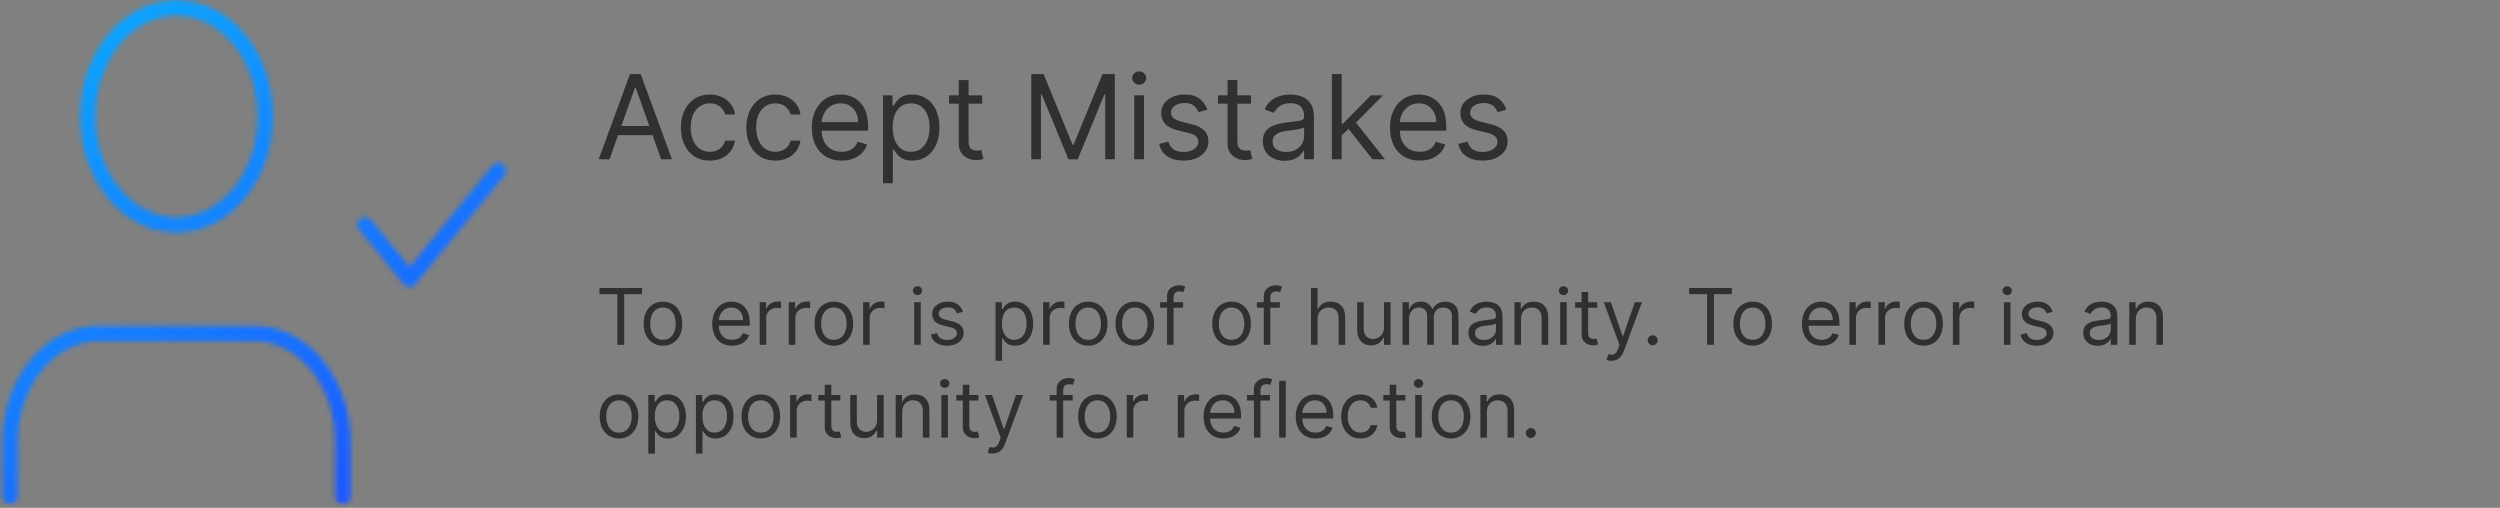 <svg width="512" height="104" viewBox="0 0 512 104" fill="none" xmlns="http://www.w3.org/2000/svg">
<rect x="0" y="0" width="512" height="104" fill="#808080" stroke="none"/>
<path d="M124.83 32.619H122.614L129.023 15.164H131.205L137.614 32.619H135.398L130.182 17.925H130.045L124.83 32.619ZM125.648 25.8H134.58V27.675H125.648V25.8ZM145.378 32.891C144.151 32.891 143.094 32.602 142.207 32.022C141.321 31.442 140.639 30.644 140.162 29.627C139.685 28.61 139.446 27.448 139.446 26.141C139.446 24.812 139.69 23.639 140.179 22.621C140.673 21.599 141.361 20.8 142.241 20.227C143.128 19.647 144.162 19.357 145.344 19.357C146.264 19.357 147.094 19.528 147.832 19.869C148.571 20.209 149.176 20.687 149.648 21.3C150.119 21.914 150.412 22.63 150.526 23.448H148.514C148.361 22.852 148.02 22.323 147.491 21.863C146.969 21.397 146.264 21.164 145.378 21.164C144.594 21.164 143.906 21.369 143.315 21.778C142.73 22.181 142.273 22.752 141.943 23.491C141.619 24.224 141.457 25.084 141.457 26.073C141.457 27.084 141.616 27.965 141.935 28.715C142.259 29.465 142.713 30.048 143.298 30.462C143.889 30.877 144.582 31.084 145.378 31.084C145.901 31.084 146.375 30.994 146.801 30.812C147.227 30.63 147.588 30.369 147.884 30.028C148.179 29.687 148.389 29.278 148.514 28.8H150.526C150.412 29.573 150.131 30.269 149.682 30.889C149.239 31.502 148.651 31.991 147.918 32.354C147.19 32.712 146.344 32.891 145.378 32.891ZM158.784 32.891C157.557 32.891 156.5 32.602 155.614 32.022C154.727 31.442 154.045 30.644 153.568 29.627C153.091 28.61 152.852 27.448 152.852 26.141C152.852 24.812 153.097 23.639 153.585 22.621C154.08 21.599 154.767 20.8 155.648 20.227C156.534 19.647 157.568 19.357 158.75 19.357C159.67 19.357 160.5 19.528 161.239 19.869C161.977 20.209 162.582 20.687 163.054 21.3C163.526 21.914 163.818 22.63 163.932 23.448H161.92C161.767 22.852 161.426 22.323 160.898 21.863C160.375 21.397 159.67 21.164 158.784 21.164C158 21.164 157.313 21.369 156.722 21.778C156.136 22.181 155.679 22.752 155.349 23.491C155.026 24.224 154.864 25.084 154.864 26.073C154.864 27.084 155.023 27.965 155.341 28.715C155.665 29.465 156.119 30.048 156.705 30.462C157.295 30.877 157.989 31.084 158.784 31.084C159.307 31.084 159.781 30.994 160.207 30.812C160.634 30.63 160.994 30.369 161.29 30.028C161.585 29.687 161.795 29.278 161.92 28.8H163.932C163.818 29.573 163.537 30.269 163.088 30.889C162.645 31.502 162.057 31.991 161.324 32.354C160.597 32.712 159.75 32.891 158.784 32.891ZM172.361 32.891C171.099 32.891 170.011 32.613 169.097 32.056C168.188 31.494 167.486 30.709 166.991 29.704C166.503 28.692 166.259 27.516 166.259 26.175C166.259 24.834 166.503 23.653 166.991 22.63C167.486 21.602 168.173 20.8 169.054 20.227C169.94 19.647 170.974 19.357 172.156 19.357C172.838 19.357 173.511 19.471 174.176 19.698C174.841 19.925 175.446 20.295 175.991 20.806C176.537 21.312 176.972 21.982 177.295 22.817C177.619 23.653 177.781 24.681 177.781 25.903V26.755H167.69V25.016H175.736C175.736 24.278 175.588 23.619 175.293 23.039C175.003 22.459 174.588 22.002 174.048 21.667C173.514 21.332 172.884 21.164 172.156 21.164C171.355 21.164 170.662 21.363 170.077 21.761C169.497 22.153 169.051 22.664 168.739 23.295C168.426 23.925 168.27 24.602 168.27 25.323V26.482C168.27 27.471 168.44 28.309 168.781 28.996C169.128 29.678 169.608 30.198 170.222 30.556C170.835 30.908 171.548 31.084 172.361 31.084C172.889 31.084 173.366 31.011 173.793 30.863C174.224 30.709 174.597 30.482 174.909 30.181C175.222 29.874 175.463 29.494 175.634 29.039L177.577 29.584C177.372 30.244 177.028 30.823 176.545 31.323C176.063 31.817 175.466 32.204 174.756 32.482C174.045 32.755 173.247 32.891 172.361 32.891ZM180.841 37.528V19.528H182.784V21.607H183.023C183.17 21.38 183.375 21.09 183.636 20.738C183.903 20.38 184.284 20.062 184.778 19.783C185.278 19.499 185.955 19.357 186.807 19.357C187.909 19.357 188.881 19.633 189.722 20.184C190.563 20.735 191.219 21.516 191.69 22.528C192.162 23.539 192.398 24.732 192.398 26.107C192.398 27.494 192.162 28.695 191.69 29.712C191.219 30.724 190.565 31.508 189.73 32.065C188.895 32.616 187.932 32.891 186.841 32.891C186 32.891 185.327 32.752 184.821 32.474C184.315 32.19 183.926 31.869 183.653 31.511C183.381 31.147 183.17 30.846 183.023 30.607H182.852V37.528H180.841ZM182.818 26.073C182.818 27.062 182.963 27.934 183.253 28.69C183.543 29.44 183.966 30.028 184.523 30.454C185.08 30.874 185.761 31.084 186.568 31.084C187.409 31.084 188.111 30.863 188.673 30.42C189.241 29.971 189.668 29.369 189.952 28.613C190.241 27.852 190.386 27.005 190.386 26.073C190.386 25.153 190.244 24.323 189.96 23.584C189.682 22.84 189.259 22.252 188.69 21.82C188.128 21.383 187.42 21.164 186.568 21.164C185.75 21.164 185.063 21.371 184.506 21.786C183.949 22.195 183.528 22.769 183.244 23.508C182.96 24.241 182.818 25.096 182.818 26.073ZM201.159 19.528V21.232H194.375V19.528H201.159ZM196.352 16.391H198.364V28.869C198.364 29.437 198.446 29.863 198.611 30.147C198.781 30.425 198.997 30.613 199.259 30.709C199.526 30.8 199.807 30.846 200.102 30.846C200.324 30.846 200.506 30.834 200.648 30.812C200.79 30.783 200.903 30.761 200.989 30.744L201.398 32.55C201.261 32.602 201.071 32.653 200.827 32.704C200.582 32.761 200.273 32.789 199.898 32.789C199.33 32.789 198.773 32.667 198.227 32.423C197.688 32.178 197.239 31.806 196.881 31.306C196.528 30.806 196.352 30.175 196.352 29.414V16.391ZM211.207 15.164H213.73L219.662 29.653H219.866L225.798 15.164H228.321V32.619H226.344V19.357H226.173L220.719 32.619H218.81L213.355 19.357H213.185V32.619H211.207V15.164ZM232.286 32.619V19.528H234.298V32.619H232.286ZM233.309 17.346C232.917 17.346 232.579 17.212 232.295 16.945C232.016 16.678 231.877 16.357 231.877 15.982C231.877 15.607 232.016 15.286 232.295 15.019C232.579 14.752 232.917 14.619 233.309 14.619C233.701 14.619 234.036 14.752 234.315 15.019C234.599 15.286 234.741 15.607 234.741 15.982C234.741 16.357 234.599 16.678 234.315 16.945C234.036 17.212 233.701 17.346 233.309 17.346ZM247.254 22.459L245.447 22.971C245.334 22.67 245.166 22.377 244.945 22.093C244.729 21.803 244.433 21.565 244.058 21.377C243.683 21.19 243.203 21.096 242.618 21.096C241.817 21.096 241.149 21.28 240.615 21.65C240.087 22.014 239.822 22.477 239.822 23.039C239.822 23.539 240.004 23.934 240.368 24.224C240.732 24.514 241.3 24.755 242.072 24.948L244.016 25.425C245.186 25.709 246.058 26.144 246.632 26.729C247.206 27.309 247.493 28.056 247.493 28.971C247.493 29.721 247.277 30.391 246.845 30.982C246.419 31.573 245.822 32.039 245.055 32.38C244.288 32.721 243.396 32.891 242.379 32.891C241.044 32.891 239.939 32.602 239.064 32.022C238.189 31.442 237.635 30.596 237.402 29.482L239.311 29.005C239.493 29.709 239.837 30.238 240.342 30.59C240.854 30.942 241.521 31.119 242.345 31.119C243.283 31.119 244.027 30.92 244.578 30.522C245.135 30.119 245.413 29.636 245.413 29.073C245.413 28.619 245.254 28.238 244.936 27.931C244.618 27.619 244.129 27.386 243.47 27.232L241.288 26.721C240.089 26.437 239.209 25.996 238.646 25.4C238.089 24.798 237.811 24.045 237.811 23.141C237.811 22.403 238.018 21.749 238.433 21.181C238.854 20.613 239.425 20.167 240.146 19.843C240.874 19.519 241.697 19.357 242.618 19.357C243.913 19.357 244.93 19.641 245.669 20.209C246.413 20.778 246.942 21.528 247.254 22.459ZM256.214 19.528V21.232H249.43V19.528H256.214ZM251.407 16.391H253.418V28.869C253.418 29.437 253.501 29.863 253.665 30.147C253.836 30.425 254.052 30.613 254.313 30.709C254.58 30.8 254.862 30.846 255.157 30.846C255.379 30.846 255.56 30.834 255.702 30.812C255.844 30.783 255.958 30.761 256.043 30.744L256.452 32.55C256.316 32.602 256.126 32.653 255.881 32.704C255.637 32.761 255.327 32.789 254.952 32.789C254.384 32.789 253.827 32.667 253.282 32.423C252.742 32.178 252.293 31.806 251.935 31.306C251.583 30.806 251.407 30.175 251.407 29.414V16.391ZM263.092 32.925C262.262 32.925 261.509 32.769 260.833 32.457C260.157 32.139 259.62 31.681 259.222 31.084C258.825 30.482 258.626 29.755 258.626 28.903C258.626 28.153 258.773 27.545 259.069 27.079C259.364 26.607 259.759 26.238 260.254 25.971C260.748 25.704 261.293 25.505 261.89 25.374C262.492 25.238 263.097 25.13 263.705 25.05C264.501 24.948 265.146 24.871 265.64 24.82C266.14 24.764 266.504 24.67 266.731 24.539C266.964 24.408 267.08 24.181 267.08 23.857V23.789C267.08 22.948 266.85 22.295 266.39 21.829C265.935 21.363 265.245 21.13 264.319 21.13C263.359 21.13 262.606 21.34 262.06 21.761C261.515 22.181 261.131 22.63 260.91 23.107L259.001 22.425C259.342 21.63 259.796 21.011 260.364 20.567C260.938 20.119 261.563 19.806 262.239 19.63C262.921 19.448 263.592 19.357 264.251 19.357C264.671 19.357 265.154 19.408 265.7 19.511C266.251 19.607 266.782 19.809 267.293 20.116C267.81 20.423 268.239 20.886 268.58 21.505C268.921 22.124 269.092 22.954 269.092 23.994V32.619H267.08V30.846H266.978C266.842 31.13 266.614 31.434 266.296 31.758C265.978 32.082 265.555 32.357 265.026 32.584C264.498 32.812 263.853 32.925 263.092 32.925ZM263.398 31.119C264.194 31.119 264.864 30.962 265.41 30.65C265.961 30.337 266.376 29.934 266.654 29.44C266.938 28.945 267.08 28.425 267.08 27.88V26.039C266.995 26.141 266.808 26.235 266.518 26.32C266.234 26.4 265.904 26.471 265.529 26.533C265.16 26.59 264.799 26.641 264.447 26.687C264.1 26.727 263.819 26.761 263.603 26.789C263.08 26.857 262.592 26.968 262.137 27.121C261.688 27.269 261.325 27.494 261.046 27.795C260.773 28.09 260.637 28.494 260.637 29.005C260.637 29.704 260.896 30.232 261.413 30.59C261.935 30.942 262.597 31.119 263.398 31.119ZM274.638 27.846L274.604 25.357H275.013L280.74 19.528H283.229L277.126 25.698H276.956L274.638 27.846ZM272.763 32.619V15.164H274.774V32.619H272.763ZM281.081 32.619L275.967 26.141L277.399 24.744L283.638 32.619H281.081ZM290.767 32.891C289.506 32.891 288.418 32.613 287.503 32.056C286.594 31.494 285.892 30.709 285.398 29.704C284.909 28.692 284.665 27.516 284.665 26.175C284.665 24.834 284.909 23.653 285.398 22.63C285.892 21.602 286.58 20.8 287.46 20.227C288.347 19.647 289.381 19.357 290.562 19.357C291.244 19.357 291.918 19.471 292.582 19.698C293.247 19.925 293.852 20.295 294.398 20.806C294.943 21.312 295.378 21.982 295.702 22.817C296.026 23.653 296.188 24.681 296.188 25.903V26.755H286.097V25.016H294.142C294.142 24.278 293.994 23.619 293.699 23.039C293.409 22.459 292.994 22.002 292.455 21.667C291.92 21.332 291.29 21.164 290.562 21.164C289.761 21.164 289.068 21.363 288.483 21.761C287.903 22.153 287.457 22.664 287.145 23.295C286.832 23.925 286.676 24.602 286.676 25.323V26.482C286.676 27.471 286.847 28.309 287.188 28.996C287.534 29.678 288.014 30.198 288.628 30.556C289.241 30.908 289.955 31.084 290.767 31.084C291.295 31.084 291.773 31.011 292.199 30.863C292.631 30.709 293.003 30.482 293.315 30.181C293.628 29.874 293.869 29.494 294.04 29.039L295.983 29.584C295.778 30.244 295.435 30.823 294.952 31.323C294.469 31.817 293.872 32.204 293.162 32.482C292.452 32.755 291.653 32.891 290.767 32.891ZM308.52 22.459L306.713 22.971C306.599 22.67 306.432 22.377 306.21 22.093C305.994 21.803 305.699 21.565 305.324 21.377C304.949 21.19 304.469 21.096 303.884 21.096C303.082 21.096 302.415 21.28 301.881 21.65C301.352 22.014 301.088 22.477 301.088 23.039C301.088 23.539 301.27 23.934 301.634 24.224C301.997 24.514 302.565 24.755 303.338 24.948L305.281 25.425C306.452 25.709 307.324 26.144 307.898 26.729C308.472 27.309 308.759 28.056 308.759 28.971C308.759 29.721 308.543 30.391 308.111 30.982C307.685 31.573 307.088 32.039 306.321 32.38C305.554 32.721 304.662 32.891 303.645 32.891C302.31 32.891 301.205 32.602 300.33 32.022C299.455 31.442 298.901 30.596 298.668 29.482L300.577 29.005C300.759 29.709 301.102 30.238 301.608 30.59C302.119 30.942 302.787 31.119 303.611 31.119C304.548 31.119 305.293 30.92 305.844 30.522C306.401 30.119 306.679 29.636 306.679 29.073C306.679 28.619 306.52 28.238 306.202 27.931C305.884 27.619 305.395 27.386 304.736 27.232L302.554 26.721C301.355 26.437 300.474 25.996 299.912 25.4C299.355 24.798 299.077 24.045 299.077 23.141C299.077 22.403 299.284 21.749 299.699 21.181C300.119 20.613 300.69 20.167 301.412 19.843C302.139 19.519 302.963 19.357 303.884 19.357C305.179 19.357 306.196 19.641 306.935 20.209C307.679 20.778 308.207 21.528 308.52 22.459ZM122.773 60.232V58.982H131.5V60.232H127.841V70.619H126.432V60.232H122.773ZM135.773 70.8C134.985 70.8 134.294 70.613 133.699 70.238C133.108 69.863 132.646 69.338 132.312 68.664C131.983 67.99 131.818 67.202 131.818 66.3C131.818 65.391 131.983 64.598 132.312 63.92C132.646 63.242 133.108 62.715 133.699 62.34C134.294 61.965 134.985 61.778 135.773 61.778C136.561 61.778 137.25 61.965 137.841 62.34C138.436 62.715 138.898 63.242 139.227 63.92C139.561 64.598 139.727 65.391 139.727 66.3C139.727 67.202 139.561 67.99 139.227 68.664C138.898 69.338 138.436 69.863 137.841 70.238C137.25 70.613 136.561 70.8 135.773 70.8ZM135.773 69.596C136.371 69.596 136.864 69.442 137.25 69.136C137.636 68.829 137.922 68.425 138.108 67.925C138.294 67.425 138.386 66.884 138.386 66.3C138.386 65.717 138.294 65.174 138.108 64.67C137.922 64.166 137.636 63.759 137.25 63.448C136.864 63.138 136.371 62.982 135.773 62.982C135.174 62.982 134.682 63.138 134.295 63.448C133.909 63.759 133.623 64.166 133.438 64.67C133.252 65.174 133.159 65.717 133.159 66.3C133.159 66.884 133.252 67.425 133.438 67.925C133.623 68.425 133.909 68.829 134.295 69.136C134.682 69.442 135.174 69.596 135.773 69.596ZM149.933 70.8C149.092 70.8 148.367 70.615 147.757 70.244C147.151 69.869 146.683 69.346 146.354 68.675C146.028 68.001 145.865 67.217 145.865 66.323C145.865 65.429 146.028 64.641 146.354 63.959C146.683 63.274 147.142 62.74 147.729 62.357C148.32 61.971 149.009 61.778 149.797 61.778C150.251 61.778 150.7 61.853 151.143 62.005C151.587 62.157 151.99 62.403 152.354 62.744C152.717 63.081 153.007 63.528 153.223 64.085C153.439 64.641 153.547 65.327 153.547 66.141V66.71H146.82V65.55H152.183C152.183 65.058 152.085 64.619 151.888 64.232C151.695 63.846 151.418 63.541 151.058 63.318C150.702 63.094 150.282 62.982 149.797 62.982C149.263 62.982 148.801 63.115 148.411 63.38C148.024 63.641 147.727 63.982 147.518 64.403C147.31 64.823 147.206 65.274 147.206 65.755V66.528C147.206 67.187 147.32 67.746 147.547 68.204C147.778 68.658 148.098 69.005 148.507 69.244C148.916 69.478 149.392 69.596 149.933 69.596C150.286 69.596 150.604 69.547 150.888 69.448C151.176 69.346 151.424 69.194 151.632 68.994C151.84 68.789 152.001 68.535 152.115 68.232L153.411 68.596C153.274 69.035 153.045 69.422 152.723 69.755C152.401 70.085 152.003 70.342 151.53 70.528C151.056 70.71 150.524 70.8 149.933 70.8ZM155.587 70.619V61.891H156.882V63.209H156.973C157.132 62.778 157.42 62.427 157.837 62.158C158.253 61.889 158.723 61.755 159.246 61.755C159.344 61.755 159.467 61.757 159.615 61.761C159.763 61.764 159.875 61.77 159.95 61.778V63.141C159.905 63.13 159.801 63.113 159.638 63.09C159.479 63.064 159.31 63.05 159.132 63.05C158.708 63.05 158.329 63.139 157.996 63.318C157.666 63.492 157.405 63.734 157.212 64.045C157.022 64.352 156.928 64.702 156.928 65.096V70.619H155.587ZM161.54 70.619V61.891H162.835V63.209H162.926C163.085 62.778 163.373 62.427 163.79 62.158C164.206 61.889 164.676 61.755 165.199 61.755C165.297 61.755 165.42 61.757 165.568 61.761C165.716 61.764 165.828 61.77 165.903 61.778V63.141C165.858 63.13 165.754 63.113 165.591 63.09C165.432 63.064 165.263 63.05 165.085 63.05C164.661 63.05 164.282 63.139 163.949 63.318C163.619 63.492 163.358 63.734 163.165 64.045C162.975 64.352 162.881 64.702 162.881 65.096V70.619H161.54ZM170.773 70.8C169.985 70.8 169.294 70.613 168.699 70.238C168.108 69.863 167.646 69.338 167.312 68.664C166.983 67.99 166.818 67.202 166.818 66.3C166.818 65.391 166.983 64.598 167.312 63.92C167.646 63.242 168.108 62.715 168.699 62.34C169.294 61.965 169.985 61.778 170.773 61.778C171.561 61.778 172.25 61.965 172.841 62.34C173.436 62.715 173.898 63.242 174.227 63.92C174.561 64.598 174.727 65.391 174.727 66.3C174.727 67.202 174.561 67.99 174.227 68.664C173.898 69.338 173.436 69.863 172.841 70.238C172.25 70.613 171.561 70.8 170.773 70.8ZM170.773 69.596C171.371 69.596 171.864 69.442 172.25 69.136C172.636 68.829 172.922 68.425 173.108 67.925C173.294 67.425 173.386 66.884 173.386 66.3C173.386 65.717 173.294 65.174 173.108 64.67C172.922 64.166 172.636 63.759 172.25 63.448C171.864 63.138 171.371 62.982 170.773 62.982C170.174 62.982 169.682 63.138 169.295 63.448C168.909 63.759 168.623 64.166 168.438 64.67C168.252 65.174 168.159 65.717 168.159 66.3C168.159 66.884 168.252 67.425 168.438 67.925C168.623 68.425 168.909 68.829 169.295 69.136C169.682 69.442 170.174 69.596 170.773 69.596ZM176.774 70.619V61.891H178.07V63.209H178.161C178.32 62.778 178.607 62.427 179.024 62.158C179.441 61.889 179.911 61.755 180.433 61.755C180.532 61.755 180.655 61.757 180.803 61.761C180.95 61.764 181.062 61.77 181.138 61.778V63.141C181.092 63.13 180.988 63.113 180.825 63.09C180.666 63.064 180.498 63.05 180.32 63.05C179.895 63.05 179.517 63.139 179.183 63.318C178.854 63.492 178.592 63.734 178.399 64.045C178.21 64.352 178.115 64.702 178.115 65.096V70.619H176.774ZM187.227 70.619V61.891H188.568V70.619H187.227ZM187.909 60.437C187.648 60.437 187.422 60.348 187.233 60.17C187.047 59.992 186.955 59.778 186.955 59.528C186.955 59.278 187.047 59.064 187.233 58.886C187.422 58.708 187.648 58.619 187.909 58.619C188.17 58.619 188.394 58.708 188.58 58.886C188.769 59.064 188.864 59.278 188.864 59.528C188.864 59.778 188.769 59.992 188.58 60.17C188.394 60.348 188.17 60.437 187.909 60.437ZM197.206 63.846L196.001 64.187C195.926 63.986 195.814 63.791 195.666 63.602C195.522 63.408 195.325 63.249 195.075 63.124C194.825 62.999 194.505 62.937 194.115 62.937C193.581 62.937 193.136 63.06 192.78 63.306C192.428 63.548 192.251 63.857 192.251 64.232C192.251 64.566 192.373 64.829 192.615 65.022C192.857 65.215 193.236 65.376 193.751 65.505L195.047 65.823C195.827 66.013 196.409 66.302 196.791 66.692C197.174 67.079 197.365 67.577 197.365 68.187C197.365 68.687 197.221 69.134 196.933 69.528C196.649 69.922 196.251 70.232 195.74 70.46C195.229 70.687 194.634 70.8 193.956 70.8C193.066 70.8 192.329 70.607 191.746 70.221C191.162 69.835 190.793 69.27 190.638 68.528L191.911 68.21C192.032 68.679 192.261 69.031 192.598 69.266C192.939 69.501 193.384 69.619 193.933 69.619C194.558 69.619 195.054 69.486 195.422 69.221C195.793 68.952 195.979 68.63 195.979 68.255C195.979 67.952 195.873 67.698 195.661 67.494C195.448 67.285 195.123 67.13 194.683 67.028L193.229 66.687C192.429 66.497 191.842 66.204 191.467 65.806C191.096 65.405 190.911 64.903 190.911 64.3C190.911 63.808 191.049 63.372 191.325 62.994C191.606 62.615 191.986 62.318 192.467 62.102C192.952 61.886 193.501 61.778 194.115 61.778C194.979 61.778 195.657 61.967 196.149 62.346C196.645 62.725 196.998 63.225 197.206 63.846ZM203.884 73.891V61.891H205.179V63.278H205.338C205.437 63.126 205.573 62.933 205.747 62.698C205.925 62.459 206.179 62.247 206.509 62.062C206.842 61.872 207.293 61.778 207.861 61.778C208.596 61.778 209.243 61.961 209.804 62.329C210.365 62.696 210.802 63.217 211.116 63.891C211.431 64.566 211.588 65.361 211.588 66.278C211.588 67.202 211.431 68.003 211.116 68.681C210.802 69.355 210.366 69.878 209.81 70.249C209.253 70.617 208.611 70.8 207.884 70.8C207.323 70.8 206.874 70.708 206.537 70.522C206.2 70.333 205.94 70.119 205.759 69.88C205.577 69.638 205.437 69.437 205.338 69.278H205.224V73.891H203.884ZM205.202 66.255C205.202 66.914 205.298 67.496 205.491 67.999C205.685 68.499 205.967 68.891 206.338 69.175C206.709 69.456 207.164 69.596 207.702 69.596C208.262 69.596 208.73 69.448 209.105 69.153C209.484 68.853 209.768 68.452 209.957 67.948C210.151 67.441 210.247 66.876 210.247 66.255C210.247 65.641 210.152 65.088 209.963 64.596C209.777 64.1 209.495 63.708 209.116 63.42C208.741 63.128 208.27 62.982 207.702 62.982C207.156 62.982 206.698 63.12 206.327 63.397C205.955 63.67 205.675 64.052 205.486 64.545C205.296 65.033 205.202 65.603 205.202 66.255ZM213.634 70.619V61.891H214.929V63.209H215.02C215.179 62.778 215.467 62.427 215.884 62.158C216.3 61.889 216.77 61.755 217.293 61.755C217.391 61.755 217.514 61.757 217.662 61.761C217.81 61.764 217.921 61.77 217.997 61.778V63.141C217.952 63.13 217.848 63.113 217.685 63.09C217.526 63.064 217.357 63.05 217.179 63.05C216.755 63.05 216.376 63.139 216.043 63.318C215.713 63.492 215.452 63.734 215.259 64.045C215.069 64.352 214.974 64.702 214.974 65.096V70.619H213.634ZM222.866 70.8C222.079 70.8 221.387 70.613 220.793 70.238C220.202 69.863 219.74 69.338 219.406 68.664C219.077 67.99 218.912 67.202 218.912 66.3C218.912 65.391 219.077 64.598 219.406 63.92C219.74 63.242 220.202 62.715 220.793 62.34C221.387 61.965 222.079 61.778 222.866 61.778C223.654 61.778 224.344 61.965 224.935 62.34C225.529 62.715 225.991 63.242 226.321 63.92C226.654 64.598 226.821 65.391 226.821 66.3C226.821 67.202 226.654 67.99 226.321 68.664C225.991 69.338 225.529 69.863 224.935 70.238C224.344 70.613 223.654 70.8 222.866 70.8ZM222.866 69.596C223.465 69.596 223.957 69.442 224.344 69.136C224.73 68.829 225.016 68.425 225.202 67.925C225.387 67.425 225.48 66.884 225.48 66.3C225.48 65.717 225.387 65.174 225.202 64.67C225.016 64.166 224.73 63.759 224.344 63.448C223.957 63.138 223.465 62.982 222.866 62.982C222.268 62.982 221.776 63.138 221.389 63.448C221.003 63.759 220.717 64.166 220.531 64.67C220.346 65.174 220.253 65.717 220.253 66.3C220.253 66.884 220.346 67.425 220.531 67.925C220.717 68.425 221.003 68.829 221.389 69.136C221.776 69.442 222.268 69.596 222.866 69.596ZM232.413 70.8C231.625 70.8 230.934 70.613 230.339 70.238C229.749 69.863 229.286 69.338 228.953 68.664C228.624 67.99 228.459 67.202 228.459 66.3C228.459 65.391 228.624 64.598 228.953 63.92C229.286 63.242 229.749 62.715 230.339 62.34C230.934 61.965 231.625 61.778 232.413 61.778C233.201 61.778 233.891 61.965 234.482 62.34C235.076 62.715 235.538 63.242 235.868 63.92C236.201 64.598 236.368 65.391 236.368 66.3C236.368 67.202 236.201 67.99 235.868 68.664C235.538 69.338 235.076 69.863 234.482 70.238C233.891 70.613 233.201 70.8 232.413 70.8ZM232.413 69.596C233.012 69.596 233.504 69.442 233.891 69.136C234.277 68.829 234.563 68.425 234.749 67.925C234.934 67.425 235.027 66.884 235.027 66.3C235.027 65.717 234.934 65.174 234.749 64.67C234.563 64.166 234.277 63.759 233.891 63.448C233.504 63.138 233.012 62.982 232.413 62.982C231.815 62.982 231.322 63.138 230.936 63.448C230.55 63.759 230.264 64.166 230.078 64.67C229.893 65.174 229.8 65.717 229.8 66.3C229.8 66.884 229.893 67.425 230.078 67.925C230.264 68.425 230.55 68.829 230.936 69.136C231.322 69.442 231.815 69.596 232.413 69.596ZM242.301 61.891V63.028H237.597V61.891H242.301ZM239.006 70.619V60.687C239.006 60.187 239.123 59.77 239.358 59.437C239.593 59.103 239.898 58.853 240.273 58.687C240.648 58.52 241.044 58.437 241.46 58.437C241.79 58.437 242.059 58.463 242.267 58.516C242.475 58.569 242.631 58.619 242.733 58.664L242.347 59.823C242.278 59.8 242.184 59.772 242.062 59.738C241.945 59.704 241.79 59.687 241.597 59.687C241.153 59.687 240.833 59.798 240.636 60.022C240.443 60.245 240.347 60.573 240.347 61.005V70.619H239.006ZM252.226 70.8C251.438 70.8 250.747 70.613 250.152 70.238C249.561 69.863 249.099 69.338 248.766 68.664C248.436 67.99 248.271 67.202 248.271 66.3C248.271 65.391 248.436 64.598 248.766 63.92C249.099 63.242 249.561 62.715 250.152 62.34C250.747 61.965 251.438 61.778 252.226 61.778C253.014 61.778 253.703 61.965 254.294 62.34C254.889 62.715 255.351 63.242 255.68 63.92C256.014 64.598 256.18 65.391 256.18 66.3C256.18 67.202 256.014 67.99 255.68 68.664C255.351 69.338 254.889 69.863 254.294 70.238C253.703 70.613 253.014 70.8 252.226 70.8ZM252.226 69.596C252.824 69.596 253.317 69.442 253.703 69.136C254.089 68.829 254.375 68.425 254.561 67.925C254.747 67.425 254.839 66.884 254.839 66.3C254.839 65.717 254.747 65.174 254.561 64.67C254.375 64.166 254.089 63.759 253.703 63.448C253.317 63.138 252.824 62.982 252.226 62.982C251.627 62.982 251.135 63.138 250.749 63.448C250.362 63.759 250.076 64.166 249.891 64.67C249.705 65.174 249.612 65.717 249.612 66.3C249.612 66.884 249.705 67.425 249.891 67.925C250.076 68.425 250.362 68.829 250.749 69.136C251.135 69.442 251.627 69.596 252.226 69.596ZM262.114 61.891V63.028H257.409V61.891H262.114ZM258.818 70.619V60.687C258.818 60.187 258.936 59.77 259.17 59.437C259.405 59.103 259.71 58.853 260.085 58.687C260.46 58.52 260.856 58.437 261.273 58.437C261.602 58.437 261.871 58.463 262.08 58.516C262.288 58.569 262.443 58.619 262.545 58.664L262.159 59.823C262.091 59.8 261.996 59.772 261.875 59.738C261.758 59.704 261.602 59.687 261.409 59.687C260.966 59.687 260.646 59.798 260.449 60.022C260.256 60.245 260.159 60.573 260.159 61.005V70.619H258.818ZM269.834 65.369V70.619H268.493V58.982H269.834V63.255H269.947C270.152 62.804 270.459 62.446 270.868 62.181C271.281 61.912 271.83 61.778 272.516 61.778C273.11 61.778 273.631 61.897 274.078 62.136C274.525 62.37 274.872 62.732 275.118 63.221C275.368 63.706 275.493 64.323 275.493 65.073V70.619H274.152V65.164C274.152 64.471 273.972 63.935 273.612 63.556C273.256 63.173 272.762 62.982 272.129 62.982C271.69 62.982 271.296 63.075 270.947 63.261C270.603 63.446 270.33 63.717 270.129 64.073C269.932 64.429 269.834 64.861 269.834 65.369ZM283.446 67.05V61.891H284.787V70.619H283.446V69.141H283.355C283.151 69.585 282.832 69.961 282.401 70.272C281.969 70.579 281.423 70.732 280.764 70.732C280.219 70.732 279.734 70.613 279.31 70.374C278.885 70.132 278.552 69.768 278.31 69.283C278.067 68.795 277.946 68.179 277.946 67.437V61.891H279.287V67.346C279.287 67.982 279.465 68.49 279.821 68.869C280.181 69.247 280.639 69.437 281.196 69.437C281.529 69.437 281.868 69.352 282.213 69.181C282.562 69.011 282.853 68.749 283.088 68.397C283.327 68.045 283.446 67.596 283.446 67.05ZM287.243 70.619V61.891H288.538V63.255H288.652C288.834 62.789 289.127 62.427 289.533 62.17C289.938 61.908 290.425 61.778 290.993 61.778C291.569 61.778 292.048 61.908 292.43 62.17C292.817 62.427 293.118 62.789 293.334 63.255H293.425C293.648 62.804 293.983 62.446 294.43 62.181C294.877 61.912 295.413 61.778 296.038 61.778C296.819 61.778 297.457 62.022 297.953 62.511C298.449 62.995 298.697 63.751 298.697 64.778V70.619H297.357V64.778C297.357 64.134 297.18 63.673 296.828 63.397C296.476 63.12 296.061 62.982 295.584 62.982C294.97 62.982 294.495 63.168 294.158 63.539C293.821 63.907 293.652 64.372 293.652 64.937V70.619H292.288V64.641C292.288 64.145 292.127 63.745 291.805 63.443C291.483 63.136 291.069 62.982 290.561 62.982C290.213 62.982 289.887 63.075 289.584 63.261C289.285 63.446 289.042 63.704 288.857 64.033C288.675 64.359 288.584 64.736 288.584 65.164V70.619H287.243ZM303.717 70.823C303.164 70.823 302.662 70.719 302.212 70.511C301.761 70.299 301.403 69.994 301.138 69.596C300.873 69.194 300.74 68.71 300.74 68.141C300.74 67.641 300.839 67.236 301.036 66.925C301.232 66.611 301.496 66.365 301.825 66.187C302.155 66.009 302.518 65.876 302.916 65.789C303.318 65.698 303.721 65.626 304.126 65.573C304.657 65.505 305.087 65.454 305.416 65.42C305.75 65.382 305.992 65.319 306.143 65.232C306.299 65.145 306.376 64.994 306.376 64.778V64.732C306.376 64.172 306.223 63.736 305.916 63.425C305.613 63.115 305.153 62.959 304.536 62.959C303.895 62.959 303.393 63.1 303.03 63.38C302.666 63.66 302.411 63.959 302.263 64.278L300.99 63.823C301.217 63.293 301.52 62.88 301.899 62.584C302.282 62.285 302.698 62.077 303.149 61.959C303.604 61.838 304.051 61.778 304.49 61.778C304.77 61.778 305.092 61.812 305.456 61.88C305.823 61.944 306.178 62.079 306.518 62.283C306.863 62.488 307.149 62.797 307.376 63.209C307.604 63.622 307.717 64.175 307.717 64.869V70.619H306.376V69.437H306.308C306.217 69.626 306.066 69.829 305.854 70.045C305.642 70.261 305.359 70.444 305.007 70.596C304.655 70.747 304.225 70.823 303.717 70.823ZM303.922 69.619C304.452 69.619 304.899 69.514 305.263 69.306C305.63 69.098 305.907 68.829 306.092 68.499C306.282 68.17 306.376 67.823 306.376 67.46V66.232C306.32 66.3 306.195 66.363 306.001 66.42C305.812 66.473 305.592 66.52 305.342 66.562C305.096 66.6 304.856 66.634 304.621 66.664C304.39 66.691 304.202 66.713 304.058 66.732C303.71 66.778 303.384 66.852 303.081 66.954C302.782 67.052 302.539 67.202 302.354 67.403C302.172 67.6 302.081 67.869 302.081 68.21C302.081 68.675 302.253 69.028 302.598 69.266C302.946 69.501 303.388 69.619 303.922 69.619ZM311.506 65.369V70.619H310.165V61.891H311.46V63.255H311.574C311.778 62.812 312.089 62.456 312.506 62.187C312.922 61.914 313.46 61.778 314.119 61.778C314.71 61.778 315.227 61.899 315.67 62.141C316.114 62.38 316.458 62.744 316.705 63.232C316.951 63.717 317.074 64.331 317.074 65.073V70.619H315.733V65.164C315.733 64.478 315.555 63.944 315.199 63.562C314.843 63.175 314.354 62.982 313.733 62.982C313.305 62.982 312.922 63.075 312.585 63.261C312.252 63.446 311.989 63.717 311.795 64.073C311.602 64.429 311.506 64.861 311.506 65.369ZM319.524 70.619V61.891H320.865V70.619H319.524ZM320.206 60.437C319.945 60.437 319.719 60.348 319.53 60.17C319.344 59.992 319.251 59.778 319.251 59.528C319.251 59.278 319.344 59.064 319.53 58.886C319.719 58.708 319.945 58.619 320.206 58.619C320.467 58.619 320.691 58.708 320.876 58.886C321.066 59.064 321.161 59.278 321.161 59.528C321.161 59.778 321.066 59.992 320.876 60.17C320.691 60.348 320.467 60.437 320.206 60.437ZM327.116 61.891V63.028H322.594V61.891H327.116ZM323.912 59.8H325.253V68.119C325.253 68.497 325.308 68.781 325.418 68.971C325.531 69.156 325.675 69.281 325.849 69.346C326.027 69.406 326.215 69.437 326.412 69.437C326.56 69.437 326.681 69.429 326.776 69.414C326.87 69.395 326.946 69.38 327.003 69.369L327.276 70.573C327.185 70.607 327.058 70.641 326.895 70.675C326.732 70.713 326.526 70.732 326.276 70.732C325.897 70.732 325.526 70.651 325.162 70.488C324.802 70.325 324.503 70.077 324.264 69.744C324.029 69.41 323.912 68.99 323.912 68.482V59.8ZM329.997 73.891C329.77 73.891 329.567 73.872 329.389 73.835C329.211 73.8 329.088 73.766 329.02 73.732L329.361 72.55C329.687 72.634 329.974 72.664 330.224 72.641C330.474 72.619 330.696 72.507 330.889 72.306C331.086 72.109 331.266 71.789 331.429 71.346L331.679 70.664L328.452 61.891H329.906L332.315 68.846H332.406L334.815 61.891H336.27L332.565 71.891C332.399 72.342 332.192 72.715 331.946 73.011C331.7 73.31 331.414 73.531 331.088 73.675C330.766 73.819 330.402 73.891 329.997 73.891ZM338.47 70.71C338.19 70.71 337.949 70.609 337.749 70.408C337.548 70.208 337.447 69.967 337.447 69.687C337.447 69.406 337.548 69.166 337.749 68.965C337.949 68.764 338.19 68.664 338.47 68.664C338.75 68.664 338.991 68.764 339.192 68.965C339.393 69.166 339.493 69.406 339.493 69.687C339.493 69.872 339.446 70.043 339.351 70.198C339.26 70.353 339.137 70.478 338.982 70.573C338.83 70.664 338.66 70.71 338.47 70.71ZM345.945 60.232V58.982H354.672V60.232H351.013V70.619H349.604V60.232H345.945ZM358.945 70.8C358.157 70.8 357.465 70.613 356.871 70.238C356.28 69.863 355.818 69.338 355.484 68.664C355.155 67.99 354.99 67.202 354.99 66.3C354.99 65.391 355.155 64.598 355.484 63.92C355.818 63.242 356.28 62.715 356.871 62.34C357.465 61.965 358.157 61.778 358.945 61.778C359.732 61.778 360.422 61.965 361.013 62.34C361.607 62.715 362.07 63.242 362.399 63.92C362.732 64.598 362.899 65.391 362.899 66.3C362.899 67.202 362.732 67.99 362.399 68.664C362.07 69.338 361.607 69.863 361.013 70.238C360.422 70.613 359.732 70.8 358.945 70.8ZM358.945 69.596C359.543 69.596 360.036 69.442 360.422 69.136C360.808 68.829 361.094 68.425 361.28 67.925C361.465 67.425 361.558 66.884 361.558 66.3C361.558 65.717 361.465 65.174 361.28 64.67C361.094 64.166 360.808 63.759 360.422 63.448C360.036 63.138 359.543 62.982 358.945 62.982C358.346 62.982 357.854 63.138 357.467 63.448C357.081 63.759 356.795 64.166 356.609 64.67C356.424 65.174 356.331 65.717 356.331 66.3C356.331 66.884 356.424 67.425 356.609 67.925C356.795 68.425 357.081 68.829 357.467 69.136C357.854 69.442 358.346 69.596 358.945 69.596ZM373.105 70.8C372.264 70.8 371.539 70.615 370.929 70.244C370.323 69.869 369.855 69.346 369.526 68.675C369.2 68.001 369.037 67.217 369.037 66.323C369.037 65.429 369.2 64.641 369.526 63.959C369.855 63.274 370.313 62.74 370.901 62.357C371.491 61.971 372.181 61.778 372.969 61.778C373.423 61.778 373.872 61.853 374.315 62.005C374.759 62.157 375.162 62.403 375.526 62.744C375.889 63.081 376.179 63.528 376.395 64.085C376.611 64.641 376.719 65.327 376.719 66.141V66.71H369.991V65.55H375.355C375.355 65.058 375.257 64.619 375.06 64.232C374.866 63.846 374.59 63.541 374.23 63.318C373.874 63.094 373.454 62.982 372.969 62.982C372.435 62.982 371.973 63.115 371.582 63.38C371.196 63.641 370.899 63.982 370.69 64.403C370.482 64.823 370.378 65.274 370.378 65.755V66.528C370.378 67.187 370.491 67.746 370.719 68.204C370.95 68.658 371.27 69.005 371.679 69.244C372.088 69.478 372.563 69.596 373.105 69.596C373.457 69.596 373.776 69.547 374.06 69.448C374.348 69.346 374.596 69.194 374.804 68.994C375.012 68.789 375.173 68.535 375.287 68.232L376.582 68.596C376.446 69.035 376.217 69.422 375.895 69.755C375.573 70.085 375.175 70.342 374.702 70.528C374.228 70.71 373.696 70.8 373.105 70.8ZM378.759 70.619V61.891H380.054V63.209H380.145C380.304 62.778 380.592 62.427 381.009 62.158C381.425 61.889 381.895 61.755 382.418 61.755C382.516 61.755 382.639 61.757 382.787 61.761C382.935 61.764 383.046 61.77 383.122 61.778V63.141C383.077 63.13 382.973 63.113 382.81 63.09C382.651 63.064 382.482 63.05 382.304 63.05C381.88 63.05 381.501 63.139 381.168 63.318C380.838 63.492 380.577 63.734 380.384 64.045C380.194 64.352 380.099 64.702 380.099 65.096V70.619H378.759ZM384.712 70.619V61.891H386.007V63.209H386.098C386.257 62.778 386.545 62.427 386.962 62.158C387.378 61.889 387.848 61.755 388.371 61.755C388.469 61.755 388.592 61.757 388.74 61.761C388.888 61.764 389 61.77 389.075 61.778V63.141C389.03 63.13 388.926 63.113 388.763 63.09C388.604 63.064 388.435 63.05 388.257 63.05C387.833 63.05 387.454 63.139 387.121 63.318C386.791 63.492 386.53 63.734 386.337 64.045C386.147 64.352 386.053 64.702 386.053 65.096V70.619H384.712ZM393.945 70.8C393.157 70.8 392.465 70.613 391.871 70.238C391.28 69.863 390.818 69.338 390.484 68.664C390.155 67.99 389.99 67.202 389.99 66.3C389.99 65.391 390.155 64.598 390.484 63.92C390.818 63.242 391.28 62.715 391.871 62.34C392.465 61.965 393.157 61.778 393.945 61.778C394.732 61.778 395.422 61.965 396.013 62.34C396.607 62.715 397.07 63.242 397.399 63.92C397.732 64.598 397.899 65.391 397.899 66.3C397.899 67.202 397.732 67.99 397.399 68.664C397.07 69.338 396.607 69.863 396.013 70.238C395.422 70.613 394.732 70.8 393.945 70.8ZM393.945 69.596C394.543 69.596 395.036 69.442 395.422 69.136C395.808 68.829 396.094 68.425 396.28 67.925C396.465 67.425 396.558 66.884 396.558 66.3C396.558 65.717 396.465 65.174 396.28 64.67C396.094 64.166 395.808 63.759 395.422 63.448C395.036 63.138 394.543 62.982 393.945 62.982C393.346 62.982 392.854 63.138 392.467 63.448C392.081 63.759 391.795 64.166 391.609 64.67C391.424 65.174 391.331 65.717 391.331 66.3C391.331 66.884 391.424 67.425 391.609 67.925C391.795 68.425 392.081 68.829 392.467 69.136C392.854 69.442 393.346 69.596 393.945 69.596ZM399.946 70.619V61.891H401.241V63.209H401.332C401.491 62.778 401.779 62.427 402.196 62.158C402.613 61.889 403.082 61.755 403.605 61.755C403.704 61.755 403.827 61.757 403.974 61.761C404.122 61.764 404.234 61.77 404.31 61.778V63.141C404.264 63.13 404.16 63.113 403.997 63.09C403.838 63.064 403.67 63.05 403.491 63.05C403.067 63.05 402.688 63.139 402.355 63.318C402.026 63.492 401.764 63.734 401.571 64.045C401.382 64.352 401.287 64.702 401.287 65.096V70.619H399.946ZM410.399 70.619V61.891H411.74V70.619H410.399ZM411.081 60.437C410.82 60.437 410.594 60.348 410.405 60.17C410.219 59.992 410.126 59.778 410.126 59.528C410.126 59.278 410.219 59.064 410.405 58.886C410.594 58.708 410.82 58.619 411.081 58.619C411.342 58.619 411.566 58.708 411.751 58.886C411.941 59.064 412.036 59.278 412.036 59.528C412.036 59.778 411.941 59.992 411.751 60.17C411.566 60.348 411.342 60.437 411.081 60.437ZM420.378 63.846L419.173 64.187C419.098 63.986 418.986 63.791 418.838 63.602C418.694 63.408 418.497 63.249 418.247 63.124C417.997 62.999 417.677 62.937 417.287 62.937C416.753 62.937 416.308 63.06 415.952 63.306C415.599 63.548 415.423 63.857 415.423 64.232C415.423 64.566 415.545 64.829 415.787 65.022C416.029 65.215 416.408 65.376 416.923 65.505L418.219 65.823C418.999 66.013 419.58 66.302 419.963 66.692C420.346 67.079 420.537 67.577 420.537 68.187C420.537 68.687 420.393 69.134 420.105 69.528C419.821 69.922 419.423 70.232 418.912 70.46C418.401 70.687 417.806 70.8 417.128 70.8C416.238 70.8 415.501 70.607 414.918 70.221C414.334 69.835 413.965 69.27 413.81 68.528L415.082 68.21C415.204 68.679 415.433 69.031 415.77 69.266C416.111 69.501 416.556 69.619 417.105 69.619C417.73 69.619 418.226 69.486 418.594 69.221C418.965 68.952 419.151 68.63 419.151 68.255C419.151 67.952 419.045 67.698 418.832 67.494C418.62 67.285 418.295 67.13 417.855 67.028L416.401 66.687C415.601 66.497 415.014 66.204 414.639 65.806C414.268 65.405 414.082 64.903 414.082 64.3C414.082 63.808 414.221 63.372 414.497 62.994C414.777 62.615 415.158 62.318 415.639 62.102C416.124 61.886 416.673 61.778 417.287 61.778C418.151 61.778 418.829 61.967 419.321 62.346C419.817 62.725 420.17 63.225 420.378 63.846ZM429.624 70.823C429.071 70.823 428.569 70.719 428.118 70.511C427.667 70.299 427.309 69.994 427.044 69.596C426.779 69.194 426.646 68.71 426.646 68.141C426.646 67.641 426.745 67.236 426.942 66.925C427.139 66.611 427.402 66.365 427.732 66.187C428.061 66.009 428.425 65.876 428.822 65.789C429.224 65.698 429.627 65.626 430.033 65.573C430.563 65.505 430.993 65.454 431.322 65.42C431.656 65.382 431.898 65.319 432.05 65.232C432.205 65.145 432.283 64.994 432.283 64.778V64.732C432.283 64.172 432.129 63.736 431.822 63.425C431.519 63.115 431.059 62.959 430.442 62.959C429.802 62.959 429.3 63.1 428.936 63.38C428.572 63.66 428.317 63.959 428.169 64.278L426.896 63.823C427.124 63.293 427.427 62.88 427.805 62.584C428.188 62.285 428.605 62.077 429.055 61.959C429.51 61.838 429.957 61.778 430.396 61.778C430.677 61.778 430.999 61.812 431.362 61.88C431.73 61.944 432.084 62.079 432.425 62.283C432.769 62.488 433.055 62.797 433.283 63.209C433.51 63.622 433.624 64.175 433.624 64.869V70.619H432.283V69.437H432.214C432.124 69.626 431.972 69.829 431.76 70.045C431.548 70.261 431.266 70.444 430.913 70.596C430.561 70.747 430.131 70.823 429.624 70.823ZM429.828 69.619C430.358 69.619 430.805 69.514 431.169 69.306C431.536 69.098 431.813 68.829 431.999 68.499C432.188 68.17 432.283 67.823 432.283 67.46V66.232C432.226 66.3 432.101 66.363 431.908 66.42C431.718 66.473 431.499 66.52 431.249 66.562C431.002 66.6 430.762 66.634 430.527 66.664C430.296 66.691 430.108 66.713 429.964 66.732C429.616 66.778 429.29 66.852 428.987 66.954C428.688 67.052 428.446 67.202 428.26 67.403C428.078 67.6 427.987 67.869 427.987 68.21C427.987 68.675 428.16 69.028 428.504 69.266C428.853 69.501 429.294 69.619 429.828 69.619ZM437.412 65.369V70.619H436.071V61.891H437.366V63.255H437.48C437.685 62.812 437.995 62.456 438.412 62.187C438.829 61.914 439.366 61.778 440.026 61.778C440.616 61.778 441.134 61.899 441.577 62.141C442.02 62.38 442.365 62.744 442.611 63.232C442.857 63.717 442.98 64.331 442.98 65.073V70.619H441.639V65.164C441.639 64.478 441.461 63.944 441.105 63.562C440.749 63.175 440.26 62.982 439.639 62.982C439.211 62.982 438.829 63.075 438.491 63.261C438.158 63.446 437.895 63.717 437.702 64.073C437.509 64.429 437.412 64.861 437.412 65.369ZM126.773 89.8C125.985 89.8 125.294 89.613 124.699 89.238C124.108 88.863 123.646 88.338 123.312 87.664C122.983 86.99 122.818 86.202 122.818 85.3C122.818 84.391 122.983 83.598 123.312 82.92C123.646 82.242 124.108 81.715 124.699 81.34C125.294 80.965 125.985 80.778 126.773 80.778C127.561 80.778 128.25 80.965 128.841 81.34C129.436 81.715 129.898 82.242 130.227 82.92C130.561 83.598 130.727 84.391 130.727 85.3C130.727 86.202 130.561 86.99 130.227 87.664C129.898 88.338 129.436 88.863 128.841 89.238C128.25 89.613 127.561 89.8 126.773 89.8ZM126.773 88.596C127.371 88.596 127.864 88.442 128.25 88.136C128.636 87.829 128.922 87.425 129.108 86.925C129.294 86.425 129.386 85.884 129.386 85.3C129.386 84.717 129.294 84.174 129.108 83.67C128.922 83.166 128.636 82.759 128.25 82.448C127.864 82.138 127.371 81.982 126.773 81.982C126.174 81.982 125.682 82.138 125.295 82.448C124.909 82.759 124.623 83.166 124.438 83.67C124.252 84.174 124.159 84.717 124.159 85.3C124.159 85.884 124.252 86.425 124.438 86.925C124.623 87.425 124.909 87.829 125.295 88.136C125.682 88.442 126.174 88.596 126.773 88.596ZM132.774 92.891V80.891H134.07V82.278H134.229C134.327 82.126 134.464 81.933 134.638 81.698C134.816 81.46 135.07 81.247 135.399 81.062C135.732 80.872 136.183 80.778 136.751 80.778C137.486 80.778 138.134 80.961 138.695 81.329C139.255 81.696 139.693 82.217 140.007 82.891C140.321 83.566 140.479 84.361 140.479 85.278C140.479 86.202 140.321 87.003 140.007 87.681C139.693 88.355 139.257 88.878 138.7 89.249C138.143 89.617 137.501 89.8 136.774 89.8C136.214 89.8 135.765 89.708 135.428 89.522C135.09 89.333 134.831 89.119 134.649 88.88C134.467 88.638 134.327 88.437 134.229 88.278H134.115V92.891H132.774ZM134.092 85.255C134.092 85.914 134.189 86.496 134.382 86.999C134.575 87.499 134.857 87.891 135.229 88.175C135.6 88.456 136.054 88.596 136.592 88.596C137.153 88.596 137.621 88.448 137.996 88.153C138.375 87.853 138.659 87.452 138.848 86.948C139.041 86.441 139.138 85.876 139.138 85.255C139.138 84.641 139.043 84.088 138.854 83.596C138.668 83.1 138.386 82.708 138.007 82.42C137.632 82.128 137.161 81.982 136.592 81.982C136.047 81.982 135.589 82.121 135.217 82.397C134.846 82.67 134.566 83.052 134.376 83.545C134.187 84.033 134.092 84.603 134.092 85.255ZM142.524 92.891V80.891H143.82V82.278H143.979C144.077 82.126 144.214 81.933 144.388 81.698C144.566 81.46 144.82 81.247 145.149 81.062C145.482 80.872 145.933 80.778 146.501 80.778C147.236 80.778 147.884 80.961 148.445 81.329C149.005 81.696 149.443 82.217 149.757 82.891C150.071 83.566 150.229 84.361 150.229 85.278C150.229 86.202 150.071 87.003 149.757 87.681C149.443 88.355 149.007 88.878 148.45 89.249C147.893 89.617 147.251 89.8 146.524 89.8C145.964 89.8 145.515 89.708 145.178 89.522C144.84 89.333 144.581 89.119 144.399 88.88C144.217 88.638 144.077 88.437 143.979 88.278H143.865V92.891H142.524ZM143.842 85.255C143.842 85.914 143.939 86.496 144.132 86.999C144.325 87.499 144.607 87.891 144.979 88.175C145.35 88.456 145.804 88.596 146.342 88.596C146.903 88.596 147.371 88.448 147.746 88.153C148.125 87.853 148.409 87.452 148.598 86.948C148.791 86.441 148.888 85.876 148.888 85.255C148.888 84.641 148.793 84.088 148.604 83.596C148.418 83.1 148.136 82.708 147.757 82.42C147.382 82.128 146.911 81.982 146.342 81.982C145.797 81.982 145.339 82.121 144.967 82.397C144.596 82.67 144.316 83.052 144.126 83.545C143.937 84.033 143.842 84.603 143.842 85.255ZM155.82 89.8C155.032 89.8 154.34 89.613 153.746 89.238C153.155 88.863 152.693 88.338 152.359 87.664C152.03 86.99 151.865 86.202 151.865 85.3C151.865 84.391 152.03 83.598 152.359 82.92C152.693 82.242 153.155 81.715 153.746 81.34C154.34 80.965 155.032 80.778 155.82 80.778C156.607 80.778 157.297 80.965 157.888 81.34C158.482 81.715 158.945 82.242 159.274 82.92C159.607 83.598 159.774 84.391 159.774 85.3C159.774 86.202 159.607 86.99 159.274 87.664C158.945 88.338 158.482 88.863 157.888 89.238C157.297 89.613 156.607 89.8 155.82 89.8ZM155.82 88.596C156.418 88.596 156.911 88.442 157.297 88.136C157.683 87.829 157.969 87.425 158.155 86.925C158.34 86.425 158.433 85.884 158.433 85.3C158.433 84.717 158.34 84.174 158.155 83.67C157.969 83.166 157.683 82.759 157.297 82.448C156.911 82.138 156.418 81.982 155.82 81.982C155.221 81.982 154.729 82.138 154.342 82.448C153.956 82.759 153.67 83.166 153.484 83.67C153.299 84.174 153.206 84.717 153.206 85.3C153.206 85.884 153.299 86.425 153.484 86.925C153.67 87.425 153.956 87.829 154.342 88.136C154.729 88.442 155.221 88.596 155.82 88.596ZM161.821 89.619V80.891H163.116V82.21H163.207C163.366 81.778 163.654 81.427 164.071 81.158C164.488 80.889 164.957 80.755 165.48 80.755C165.579 80.755 165.702 80.757 165.849 80.761C165.997 80.764 166.109 80.77 166.185 80.778V82.141C166.139 82.13 166.035 82.113 165.872 82.09C165.713 82.064 165.545 82.05 165.366 82.05C164.942 82.05 164.563 82.139 164.23 82.317C163.901 82.492 163.639 82.734 163.446 83.045C163.257 83.352 163.162 83.702 163.162 84.096V89.619H161.821ZM172.116 80.891V82.028H167.594V80.891H172.116ZM168.912 78.8H170.253V87.119C170.253 87.497 170.308 87.781 170.418 87.971C170.531 88.156 170.675 88.281 170.849 88.346C171.027 88.406 171.215 88.437 171.412 88.437C171.56 88.437 171.681 88.429 171.776 88.414C171.87 88.395 171.946 88.38 172.003 88.369L172.276 89.573C172.185 89.607 172.058 89.641 171.895 89.675C171.732 89.713 171.526 89.732 171.276 89.732C170.897 89.732 170.526 89.651 170.162 89.488C169.802 89.325 169.503 89.077 169.264 88.744C169.029 88.41 168.912 87.99 168.912 87.482V78.8ZM179.634 86.05V80.891H180.974V89.619H179.634V88.141H179.543C179.338 88.585 179.02 88.961 178.588 89.272C178.156 89.579 177.611 89.732 176.952 89.732C176.406 89.732 175.921 89.613 175.497 89.374C175.073 89.132 174.74 88.768 174.497 88.283C174.255 87.795 174.134 87.179 174.134 86.437V80.891H175.474V86.346C175.474 86.982 175.652 87.49 176.009 87.869C176.368 88.247 176.827 88.437 177.384 88.437C177.717 88.437 178.056 88.352 178.401 88.181C178.749 88.011 179.041 87.749 179.276 87.397C179.514 87.045 179.634 86.596 179.634 86.05ZM184.771 84.369V89.619H183.43V80.891H184.726V82.255H184.839C185.044 81.812 185.355 81.456 185.771 81.187C186.188 80.914 186.726 80.778 187.385 80.778C187.976 80.778 188.493 80.899 188.936 81.141C189.379 81.38 189.724 81.744 189.97 82.232C190.216 82.717 190.339 83.331 190.339 84.073V89.619H188.999V84.164C188.999 83.478 188.821 82.944 188.464 82.562C188.108 82.175 187.62 81.982 186.999 81.982C186.571 81.982 186.188 82.075 185.851 82.261C185.518 82.446 185.254 82.717 185.061 83.073C184.868 83.429 184.771 83.861 184.771 84.369ZM192.79 89.619V80.891H194.131V89.619H192.79ZM193.472 79.437C193.21 79.437 192.985 79.348 192.795 79.17C192.61 78.992 192.517 78.778 192.517 78.528C192.517 78.278 192.61 78.064 192.795 77.886C192.985 77.708 193.21 77.619 193.472 77.619C193.733 77.619 193.956 77.708 194.142 77.886C194.331 78.064 194.426 78.278 194.426 78.528C194.426 78.778 194.331 78.992 194.142 79.17C193.956 79.348 193.733 79.437 193.472 79.437ZM200.382 80.891V82.028H195.859V80.891H200.382ZM197.178 78.8H198.518V87.119C198.518 87.497 198.573 87.781 198.683 87.971C198.797 88.156 198.941 88.281 199.115 88.346C199.293 88.406 199.481 88.437 199.678 88.437C199.825 88.437 199.946 88.429 200.041 88.414C200.136 88.395 200.212 88.38 200.268 88.369L200.541 89.573C200.45 89.607 200.323 89.641 200.161 89.675C199.998 89.713 199.791 89.732 199.541 89.732C199.162 89.732 198.791 89.651 198.428 89.488C198.068 89.325 197.768 89.077 197.53 88.744C197.295 88.41 197.178 87.99 197.178 87.482V78.8ZM203.263 92.891C203.036 92.891 202.833 92.872 202.655 92.835C202.477 92.8 202.354 92.766 202.286 92.732L202.626 91.55C202.952 91.634 203.24 91.664 203.49 91.641C203.74 91.619 203.962 91.507 204.155 91.306C204.352 91.109 204.532 90.789 204.695 90.346L204.945 89.664L201.717 80.891H203.172L205.581 87.846H205.672L208.081 80.891H209.536L205.831 90.891C205.664 91.342 205.458 91.715 205.212 92.011C204.965 92.31 204.679 92.531 204.354 92.675C204.032 92.819 203.668 92.891 203.263 92.891ZM219.692 80.891V82.028H214.987V80.891H219.692ZM216.396 89.619V79.687C216.396 79.187 216.514 78.77 216.749 78.437C216.983 78.103 217.288 77.853 217.663 77.687C218.038 77.52 218.434 77.437 218.851 77.437C219.18 77.437 219.449 77.463 219.658 77.516C219.866 77.569 220.021 77.619 220.124 77.664L219.737 78.823C219.669 78.8 219.574 78.772 219.453 78.738C219.336 78.704 219.18 78.687 218.987 78.687C218.544 78.687 218.224 78.799 218.027 79.022C217.834 79.246 217.737 79.573 217.737 80.005V89.619H216.396ZM224.757 89.8C223.969 89.8 223.278 89.613 222.683 89.238C222.092 88.863 221.63 88.338 221.297 87.664C220.967 86.99 220.803 86.202 220.803 85.3C220.803 84.391 220.967 83.598 221.297 82.92C221.63 82.242 222.092 81.715 222.683 81.34C223.278 80.965 223.969 80.778 224.757 80.778C225.545 80.778 226.234 80.965 226.825 81.34C227.42 81.715 227.882 82.242 228.212 82.92C228.545 83.598 228.712 84.391 228.712 85.3C228.712 86.202 228.545 86.99 228.212 87.664C227.882 88.338 227.42 88.863 226.825 89.238C226.234 89.613 225.545 89.8 224.757 89.8ZM224.757 88.596C225.356 88.596 225.848 88.442 226.234 88.136C226.621 87.829 226.907 87.425 227.092 86.925C227.278 86.425 227.371 85.884 227.371 85.3C227.371 84.717 227.278 84.174 227.092 83.67C226.907 83.166 226.621 82.759 226.234 82.448C225.848 82.138 225.356 81.982 224.757 81.982C224.159 81.982 223.666 82.138 223.28 82.448C222.893 82.759 222.607 83.166 222.422 83.67C222.236 84.174 222.143 84.717 222.143 85.3C222.143 85.884 222.236 86.425 222.422 86.925C222.607 87.425 222.893 87.829 223.28 88.136C223.666 88.442 224.159 88.596 224.757 88.596ZM230.759 89.619V80.891H232.054V82.21H232.145C232.304 81.778 232.592 81.427 233.009 81.158C233.425 80.889 233.895 80.755 234.418 80.755C234.516 80.755 234.639 80.757 234.787 80.761C234.935 80.764 235.046 80.77 235.122 80.778V82.141C235.077 82.13 234.973 82.113 234.81 82.09C234.651 82.064 234.482 82.05 234.304 82.05C233.88 82.05 233.501 82.139 233.168 82.317C232.838 82.492 232.577 82.734 232.384 83.045C232.194 83.352 232.099 83.702 232.099 84.096V89.619H230.759ZM241.212 89.619V80.891H242.507V82.21H242.598C242.757 81.778 243.045 81.427 243.462 81.158C243.878 80.889 244.348 80.755 244.871 80.755C244.969 80.755 245.092 80.757 245.24 80.761C245.388 80.764 245.5 80.77 245.575 80.778V82.141C245.53 82.13 245.426 82.113 245.263 82.09C245.104 82.064 244.935 82.05 244.757 82.05C244.333 82.05 243.954 82.139 243.621 82.317C243.291 82.492 243.03 82.734 242.837 83.045C242.647 83.352 242.553 83.702 242.553 84.096V89.619H241.212ZM250.558 89.8C249.717 89.8 248.992 89.615 248.382 89.244C247.776 88.869 247.308 88.346 246.979 87.675C246.653 87.001 246.49 86.217 246.49 85.323C246.49 84.429 246.653 83.641 246.979 82.96C247.308 82.274 247.767 81.74 248.354 81.357C248.945 80.971 249.634 80.778 250.422 80.778C250.876 80.778 251.325 80.853 251.768 81.005C252.212 81.156 252.615 81.403 252.979 81.744C253.342 82.081 253.632 82.528 253.848 83.085C254.064 83.641 254.172 84.327 254.172 85.141V85.71H247.445V84.55H252.808C252.808 84.058 252.71 83.619 252.513 83.232C252.32 82.846 252.043 82.541 251.683 82.317C251.327 82.094 250.907 81.982 250.422 81.982C249.888 81.982 249.426 82.115 249.036 82.38C248.649 82.641 248.352 82.982 248.143 83.403C247.935 83.823 247.831 84.274 247.831 84.755V85.528C247.831 86.187 247.945 86.746 248.172 87.204C248.403 87.658 248.723 88.005 249.132 88.244C249.541 88.478 250.017 88.596 250.558 88.596C250.911 88.596 251.229 88.547 251.513 88.448C251.801 88.346 252.049 88.194 252.257 87.994C252.465 87.789 252.626 87.535 252.74 87.232L254.036 87.596C253.899 88.035 253.67 88.422 253.348 88.755C253.026 89.085 252.628 89.342 252.155 89.528C251.681 89.71 251.149 89.8 250.558 89.8ZM260.098 80.891V82.028H255.393V80.891H260.098ZM256.803 89.619V79.687C256.803 79.187 256.92 78.77 257.155 78.437C257.39 78.103 257.695 77.853 258.07 77.687C258.445 77.52 258.84 77.437 259.257 77.437C259.587 77.437 259.856 77.463 260.064 77.516C260.272 77.569 260.428 77.619 260.53 77.664L260.143 78.823C260.075 78.8 259.981 78.772 259.859 78.738C259.742 78.704 259.587 78.687 259.393 78.687C258.95 78.687 258.63 78.799 258.433 79.022C258.24 79.246 258.143 79.573 258.143 80.005V89.619H256.803ZM263.318 77.982V89.619H261.977V77.982H263.318ZM269.433 89.8C268.592 89.8 267.867 89.615 267.257 89.244C266.651 88.869 266.183 88.346 265.854 87.675C265.528 87.001 265.365 86.217 265.365 85.323C265.365 84.429 265.528 83.641 265.854 82.96C266.183 82.274 266.642 81.74 267.229 81.357C267.82 80.971 268.509 80.778 269.297 80.778C269.751 80.778 270.2 80.853 270.643 81.005C271.087 81.156 271.49 81.403 271.854 81.744C272.217 82.081 272.507 82.528 272.723 83.085C272.939 83.641 273.047 84.327 273.047 85.141V85.71H266.32V84.55H271.683C271.683 84.058 271.585 83.619 271.388 83.232C271.195 82.846 270.918 82.541 270.558 82.317C270.202 82.094 269.782 81.982 269.297 81.982C268.763 81.982 268.301 82.115 267.911 82.38C267.524 82.641 267.227 82.982 267.018 83.403C266.81 83.823 266.706 84.274 266.706 84.755V85.528C266.706 86.187 266.82 86.746 267.047 87.204C267.278 87.658 267.598 88.005 268.007 88.244C268.416 88.478 268.892 88.596 269.433 88.596C269.786 88.596 270.104 88.547 270.388 88.448C270.676 88.346 270.924 88.194 271.132 87.994C271.34 87.789 271.501 87.535 271.615 87.232L272.911 87.596C272.774 88.035 272.545 88.422 272.223 88.755C271.901 89.085 271.503 89.342 271.03 89.528C270.556 89.71 270.024 89.8 269.433 89.8ZM278.632 89.8C277.814 89.8 277.109 89.607 276.518 89.221C275.928 88.835 275.473 88.302 275.155 87.624C274.837 86.946 274.678 86.172 274.678 85.3C274.678 84.414 274.84 83.632 275.166 82.954C275.496 82.272 275.954 81.74 276.541 81.357C277.132 80.971 277.821 80.778 278.609 80.778C279.223 80.778 279.776 80.891 280.268 81.119C280.761 81.346 281.164 81.664 281.479 82.073C281.793 82.482 281.988 82.96 282.064 83.505H280.723C280.621 83.107 280.393 82.755 280.041 82.448C279.693 82.138 279.223 81.982 278.632 81.982C278.109 81.982 277.651 82.119 277.257 82.391C276.867 82.66 276.562 83.041 276.342 83.533C276.126 84.022 276.018 84.596 276.018 85.255C276.018 85.929 276.125 86.516 276.337 87.016C276.553 87.516 276.856 87.905 277.246 88.181C277.64 88.458 278.102 88.596 278.632 88.596C278.981 88.596 279.297 88.535 279.581 88.414C279.865 88.293 280.106 88.119 280.303 87.891C280.5 87.664 280.64 87.391 280.723 87.073H282.064C281.988 87.588 281.801 88.052 281.501 88.465C281.206 88.874 280.814 89.2 280.325 89.442C279.84 89.681 279.276 89.8 278.632 89.8ZM287.82 80.891V82.028H283.297V80.891H287.82ZM284.615 78.8H285.956V87.119C285.956 87.497 286.011 87.781 286.121 87.971C286.234 88.156 286.378 88.281 286.553 88.346C286.731 88.406 286.918 88.437 287.115 88.437C287.263 88.437 287.384 88.429 287.479 88.414C287.573 88.395 287.649 88.38 287.706 88.369L287.979 89.573C287.888 89.607 287.761 89.641 287.598 89.675C287.435 89.713 287.229 89.732 286.979 89.732C286.6 89.732 286.229 89.651 285.865 89.488C285.505 89.325 285.206 89.077 284.967 88.744C284.732 88.41 284.615 87.99 284.615 87.482V78.8ZM289.837 89.619V80.891H291.178V89.619H289.837ZM290.518 79.437C290.257 79.437 290.032 79.348 289.842 79.17C289.657 78.992 289.564 78.778 289.564 78.528C289.564 78.278 289.657 78.064 289.842 77.886C290.032 77.708 290.257 77.619 290.518 77.619C290.78 77.619 291.003 77.708 291.189 77.886C291.378 78.064 291.473 78.278 291.473 78.528C291.473 78.778 291.378 78.992 291.189 79.17C291.003 79.348 290.78 79.437 290.518 79.437ZM297.179 89.8C296.391 89.8 295.7 89.613 295.105 89.238C294.514 88.863 294.052 88.338 293.719 87.664C293.389 86.99 293.224 86.202 293.224 85.3C293.224 84.391 293.389 83.598 293.719 82.92C294.052 82.242 294.514 81.715 295.105 81.34C295.7 80.965 296.391 80.778 297.179 80.778C297.967 80.778 298.656 80.965 299.247 81.34C299.842 81.715 300.304 82.242 300.634 82.92C300.967 83.598 301.134 84.391 301.134 85.3C301.134 86.202 300.967 86.99 300.634 87.664C300.304 88.338 299.842 88.863 299.247 89.238C298.656 89.613 297.967 89.8 297.179 89.8ZM297.179 88.596C297.777 88.596 298.27 88.442 298.656 88.136C299.043 87.829 299.329 87.425 299.514 86.925C299.7 86.425 299.793 85.884 299.793 85.3C299.793 84.717 299.7 84.174 299.514 83.67C299.329 83.166 299.043 82.759 298.656 82.448C298.27 82.138 297.777 81.982 297.179 81.982C296.58 81.982 296.088 82.138 295.702 82.448C295.315 82.759 295.029 83.166 294.844 83.67C294.658 84.174 294.565 84.717 294.565 85.3C294.565 85.884 294.658 86.425 294.844 86.925C295.029 87.425 295.315 87.829 295.702 88.136C296.088 88.442 296.58 88.596 297.179 88.596ZM304.521 84.369V89.619H303.18V80.891H304.476V82.255H304.589C304.794 81.812 305.105 81.456 305.521 81.187C305.938 80.914 306.476 80.778 307.135 80.778C307.726 80.778 308.243 80.899 308.686 81.141C309.129 81.38 309.474 81.744 309.72 82.232C309.966 82.717 310.089 83.331 310.089 84.073V89.619H308.749V84.164C308.749 83.478 308.571 82.944 308.214 82.562C307.858 82.175 307.37 81.982 306.749 81.982C306.321 81.982 305.938 82.075 305.601 82.261C305.268 82.446 305.004 82.717 304.811 83.073C304.618 83.429 304.521 83.861 304.521 84.369ZM313.517 89.71C313.237 89.71 312.996 89.609 312.795 89.408C312.595 89.208 312.494 88.967 312.494 88.687C312.494 88.406 312.595 88.166 312.795 87.965C312.996 87.764 313.237 87.664 313.517 87.664C313.797 87.664 314.038 87.764 314.239 87.965C314.439 88.166 314.54 88.406 314.54 88.687C314.54 88.872 314.492 89.043 314.398 89.198C314.307 89.353 314.184 89.478 314.028 89.573C313.877 89.664 313.706 89.71 313.517 89.71Z" fill="#303030"/>
<mask id="mask0_1205_122" style="mask-type:alpha" maskUnits="userSpaceOnUse" x="0" y="0" width="104" height="104">
<path d="M70.182 101.619V90.507C70.182 84.614 68.266 78.962 64.857 74.794C61.447 70.627 56.822 68.285 52 68.285H20.182C15.36 68.285 10.735 70.627 7.325 74.794C3.916 78.962 2 84.614 2 90.507V101.619" stroke="black" stroke-width="3.149" stroke-linecap="round" stroke-linejoin="round"/>
<path d="M36.09 46.063C46.132 46.063 54.272 36.114 54.272 23.841C54.272 11.568 46.132 1.619 36.09 1.619C26.049 1.619 17.908 11.568 17.908 23.841C17.908 36.114 26.049 46.063 36.09 46.063Z" stroke="black" stroke-width="3.149" stroke-linecap="round" stroke-linejoin="round"/>
<path d="M74.727 46.063L83.818 57.174L102 34.952" stroke="black" stroke-width="3.149" stroke-linecap="round" stroke-linejoin="round"/>
</mask>
<g mask="url(#mask0_1205_122)">
<rect x="-71.649" y="-16.432" width="292.752" height="178.26" rx="7.447" fill="url(#paint0_linear_1205_122)" stroke="white" stroke-width="1.655"/>
</g>
<defs>
<linearGradient id="paint0_linear_1205_122" x1="-72.477" y1="-17.259" x2="87.627" y2="244.729" gradientUnits="userSpaceOnUse">
<stop stop-color="#00D1FF"/>
<stop offset="1" stop-color="#3300FF"/>
</linearGradient>
</defs>
</svg>
